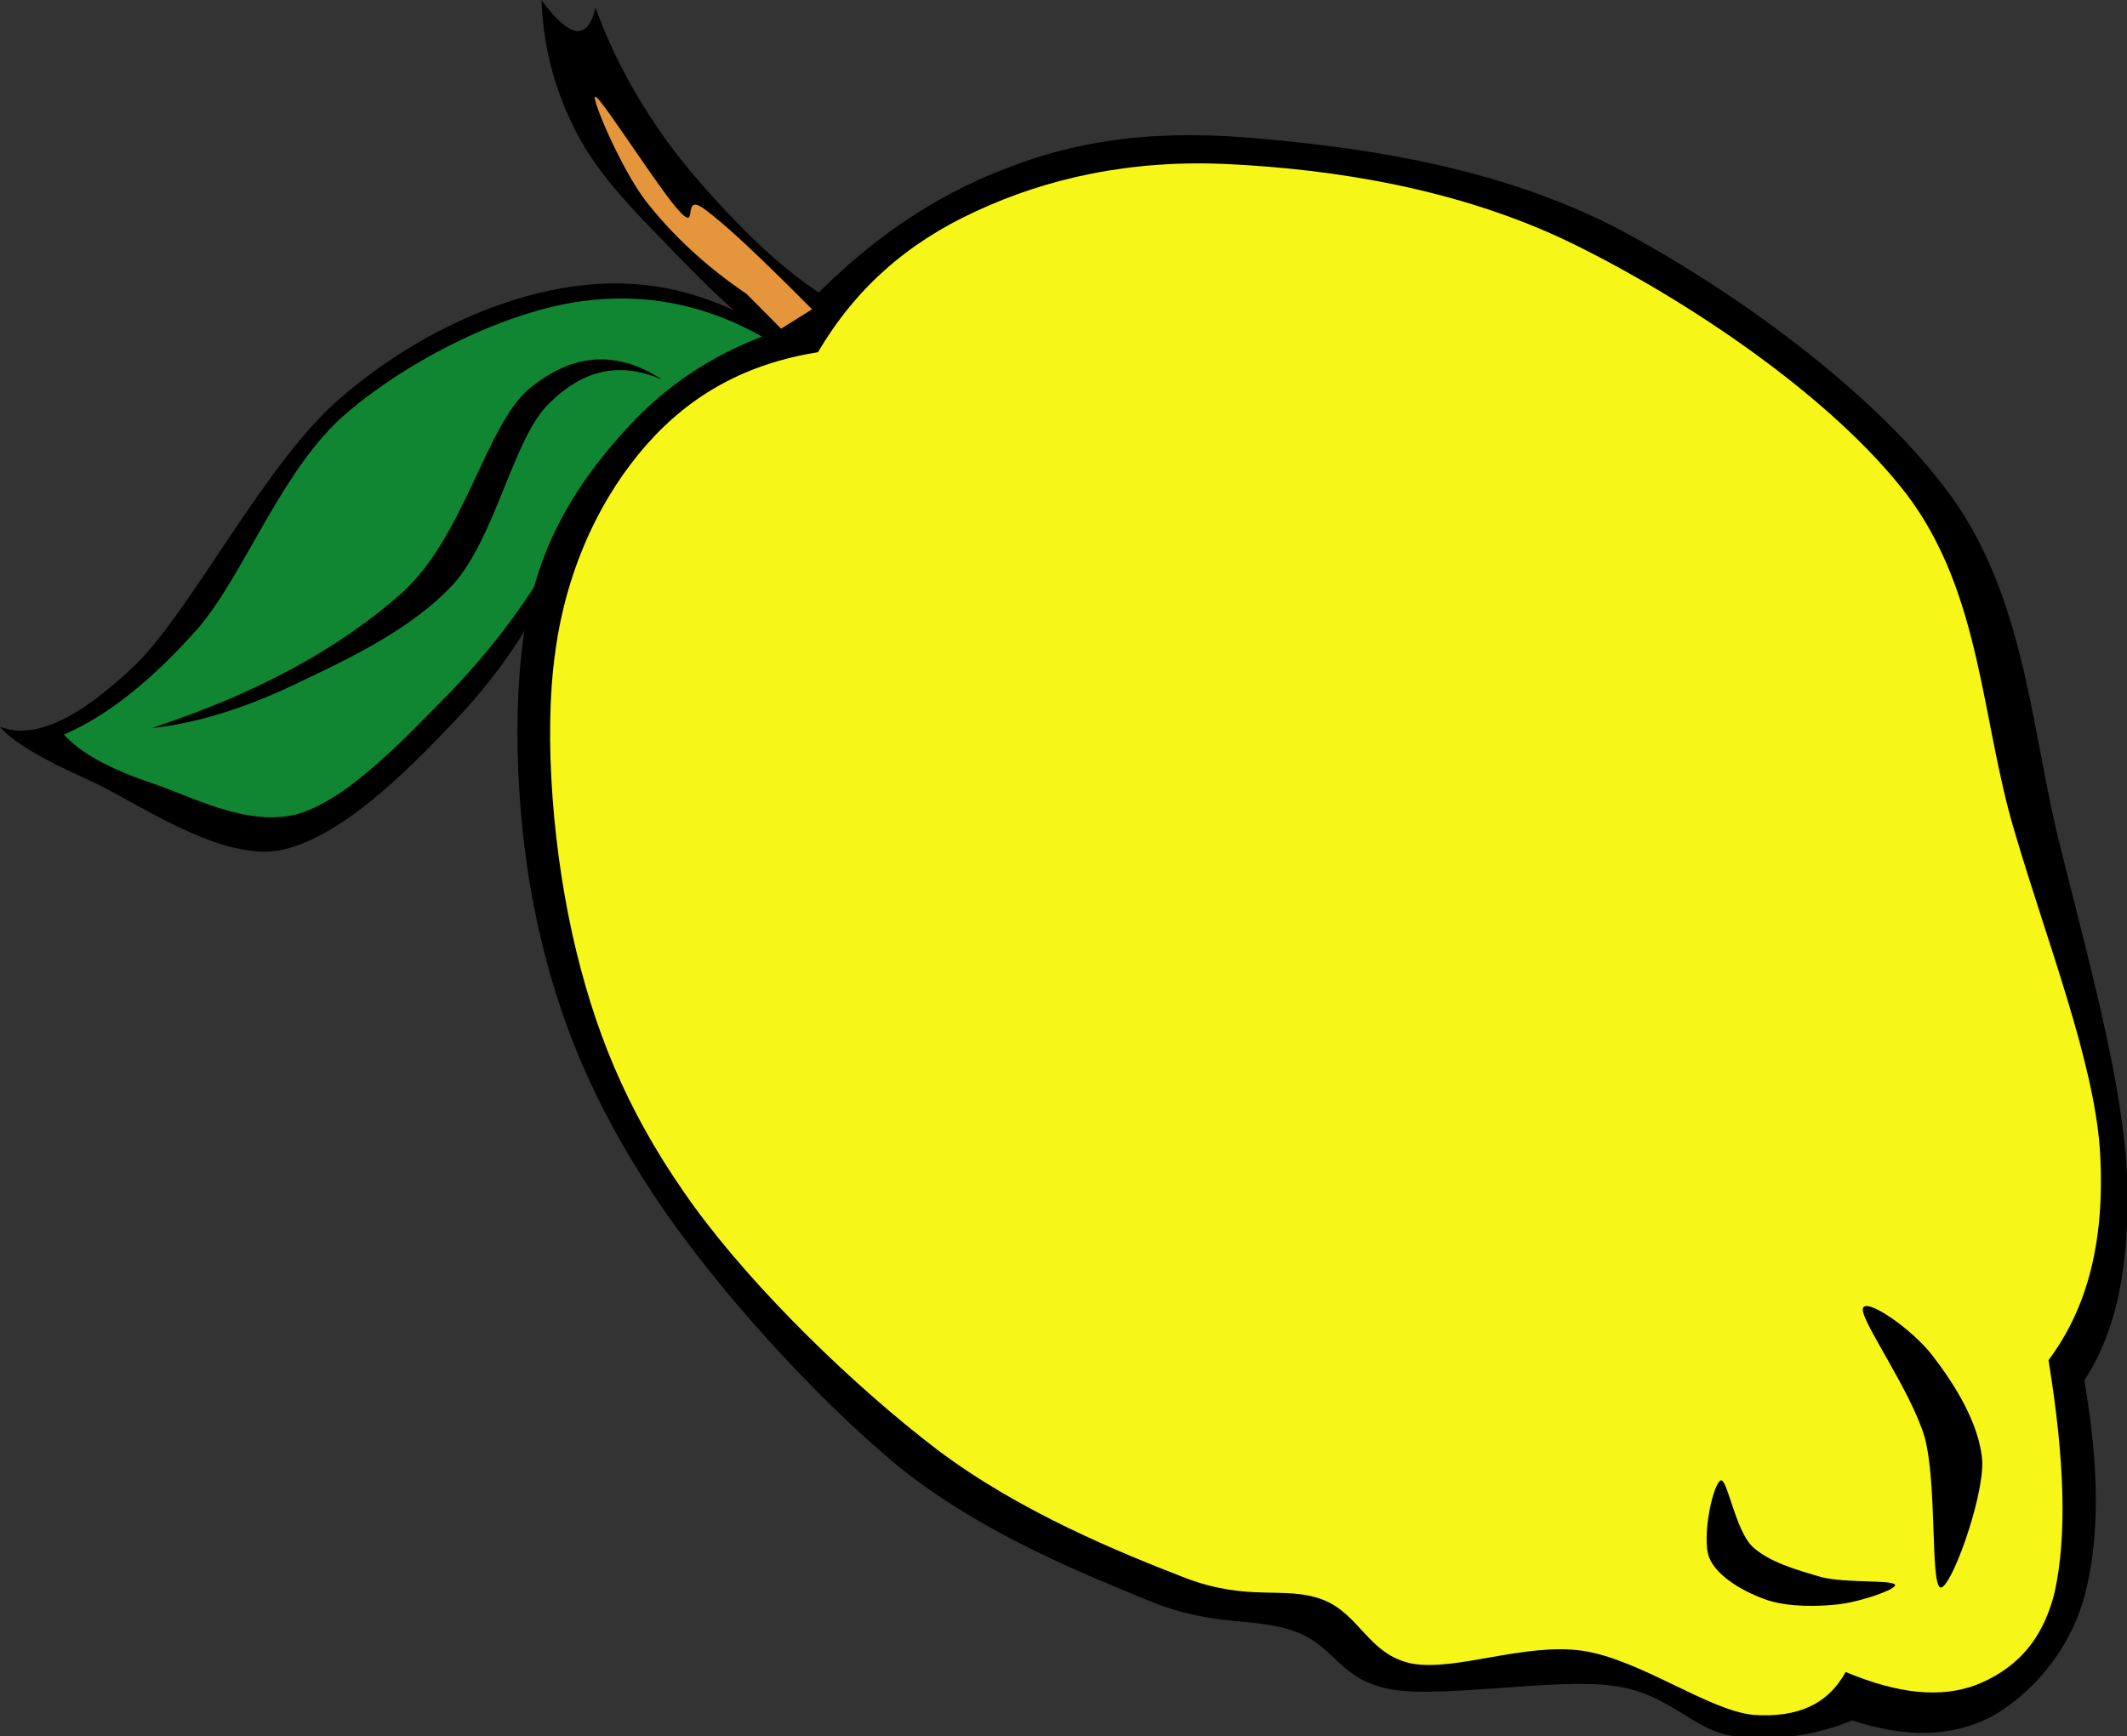 <?xml version="1.0" encoding="UTF-8" standalone="no"?> <!-- Generator: Adobe Illustrator 10.0, SVG Export Plug-In . SVG Version: 3.0.0 Build 77) --> <svg xmlns:rdf="http://www.w3.org/1999/02/22-rdf-syntax-ns#" xmlns="http://www.w3.org/2000/svg" xmlns:x="http://ns.adobe.com/Extensibility/1.0/" xmlns:dc="http://purl.org/dc/elements/1.1/" xmlns:i="http://ns.adobe.com/AdobeIllustrator/10.0/" xmlns:cc="http://web.resource.org/cc/" xmlns:xlink="http://www.w3.org/1999/xlink" xmlns:a="http://ns.adobe.com/AdobeSVGViewerExtensions/3.0/" xmlns:graph="http://ns.adobe.com/Graphs/1.0/" xmlns:svg="http://www.w3.org/2000/svg" xmlns:inkscape="http://www.inkscape.org/namespaces/inkscape" xmlns:sodipodi="http://sodipodi.sourceforge.net/DTD/sodipodi-0.dtd" xmlns:ns1="http://sozi.baierouge.fr" i:rulerOrigin="0 0" i:viewOrigin="138 533" i:pageBounds="0 792 612 0" viewBox="0 0 335.592 274.019" overflow="visible"><rect x="0" y="0" width="335.592" height="274.019" fill="#333333" stroke="none"/><switch><g i:extraneous="self"><g id="Layer_1" i:layer="yes" i:rgbTrio="#4F008000FFFF" i:dimmedPercent="50"><g clip-rule="evenodd" fill-rule="evenodd"><path i:knockout="Off" d="m89.676 86.04c-4.248 10.368-10.008 19.33-17.676 27.47-7.704 8.136-18.36 18.936-28.08 20.736-9.9 1.476-22.716-7.956-30.132-11.232-7.308-3.28-11.952-6.06-13.788-8.32 5.328 2.088 12.312-1.116 21.348-9.756 9.036-8.856 20.556-32.004 32.328-42.084 11.628-10.08 25.38-16.164 37.224-17.712 11.772-1.548 22.572 1.296 32.94 8.532-5.724 5.148-11.412 10.44-17.064 15.876-5.84 5.436-11.308 10.8-17.104 16.488z"></path><path d="m88.272 85.932c-4.608 8.424-10.332 16.128-17.172 23.258-7.02 7.092-15.876 16.74-23.94 19.224-8.172 2.34-17.64-3.096-23.94-5.076-6.228-2.16-10.512-4.536-13.14-7.416 6.732-2.88 13.716-8.352 21.24-16.848 7.38-8.676 13.176-25.2 23.364-33.876 10.188-8.712 25.38-16.128 37.224-17.676 11.772-1.548 22.572 1.296 32.976 8.532-7.308 2.556-14.004 6.336-20.088 11.34-6.114 5.05-11.622 11.098-16.518 18.55z" i:knockout="Off" fill="#108632"></path><path i:knockout="Off" d="m104.44 59.904c-7.128-4.68-14.04-4.212-20.88 1.404-6.804 5.58-10.188 23.148-20.016 32.148-10.044 8.964-23.112 16.02-39.636 21.456 6.948-0.756 14.22-2.952 22.248-6.732 7.992-3.816 18.432-8.532 25.344-15.948 6.732-7.524 9.504-23.148 15.12-28.548 5.54-5.508 11.3-6.588 17.82-3.78z"></path><path i:knockout="Off" d="m123.84 51.876c-10.332 3.24-18.72 8.676-25.596 16.452-6.948 7.74-12.96 16.884-15.264 29.916-2.34 13.032-1.548 32.364 1.836 47.592 3.276 15.012 8.82 28.404 18.288 42.696 9.432 14.328 25.344 31.86 38.448 42.731 13.104 10.62 29.017 16.956 39.672 21.349 10.513 4.319 16.668 2.483 23.185 4.896 6.408 2.376 6.768 7.597 15.228 9.145 8.353 1.332 25.74-1.836 34.813-0.612 8.964 1.152 12.527 6.984 18.899 7.92 6.265 0.828 12.564 0.145 18.9-2.448 8.604 2.845 15.84 2.593 21.996-0.611 6.048-3.42 12.168-10.044 14.616-18.9 2.412-8.964 2.412-20.16 0-34.164 5.075-7.668 7.271-18.396 6.731-32.328-0.611-14.184-5.868-33.264-10.368-51.264-4.644-18-5.436-39.06-17.1-55.548-11.88-16.648-34.84-33.1-53.06-42.712-18.432-9.504-39.168-12.564-55.548-14.04-16.235-1.584-28.908-0.144-41.472 4.896-12.78 5.04-23.9 13.248-34.2 25.02z"></path><path i:knockout="Off" d="m123.84 55.512c-5.256-3.78-10.404-8.46-15.84-14.04-5.508-5.76-12.672-12.492-16.488-19.512-3.816-6.948-5.796-14.22-6.084-21.96 2.196 3.06 4.068 4.644 5.472 4.896 1.44 0.108 2.412-0.972 3.06-3.672 2.412 6.66 5.616 12.78 9.756 18.9 4.068 6.012 9.792 12.312 14.652 17.1 4.752 4.716 9.432 8.28 14.04 10.98-2.85 2.412-5.69 4.86-8.57 7.308z"></path><path d="m129.06 55.584c-11.232 1.8-19.944 6.588-26.964 14.508s-12.636 19.188-14.472 32.688c-1.944 13.536-0.324 32.616 3.348 47.52 3.564 14.58 9 26.929 18.54 40.104 9.612 13.212 25.344 28.476 38.448 38.448 12.996 9.792 28.8 16.199 39.096 20.195 10.08 3.816 15.553 1.152 21.564 3.384 5.939 2.232 7.236 8.713 14.147 10.116 6.984 1.261 17.784-3.348 26.965-2.016 9.071 1.368 19.907 9.468 26.964 10.116 6.912 0.468 11.7-1.656 14.508-6.769 8.28 3.456 14.939 4.141 20.556 2.052 5.544-2.195 10.44-6.3 12.456-14.832 1.872-8.64 1.584-20.592-1.008-36.432 6.3-8.424 9-19.26 8.1-33.336-1.008-14.112-8.424-32.939-13.5-50.256-5.22-17.496-5.147-37.26-16.848-52.884-11.952-15.66-34.92-30.96-52.92-39.78-18.036-8.784-38.088-11.7-53.928-12.492-15.876-0.828-29.196 2.34-40.104 7.416-10.96 5.02-19.09 12.292-24.96 22.264z" i:knockout="Off" fill="#F7F619"></path><path d="m117.76 46.368c-6.732-4.572-11.844-9.504-15.876-14.652-3.996-5.22-8.856-16.812-7.92-16.452 1.008 0.288 10.44 15.264 13.428 18.288 2.808 2.916 0.144-3.168 3.672-0.612 3.492 2.52 9.036 7.812 17.064 15.876l-4.896 3.06c-1.79-1.836-3.63-3.672-5.46-5.508z" i:knockout="Off" fill="#E5953C"></path><path i:knockout="Off" d="m290.45 253.15c-3.384 0.432-8.172 0.504-11.592-0.612-3.564-1.224-7.921-3.636-9.181-6.696-1.26-3.275 0.648-11.88 1.836-12.204 1.008-0.287 2.269 7.704 4.896 10.368 2.628 2.521 7.128 3.78 10.979 4.896 3.78 0.972 11.017 0.396 11.593 1.188 0.42 0.68-5.19 2.62-8.54 3.05z"></path><path i:knockout="Off" d="m312.77 230.87c-0.323-6.264-4.752-12.888-7.884-16.956-3.204-4.176-10.8-9.432-10.979-7.308-0.181 2.052 7.56 12.852 9.756 20.195 1.979 7.345 0.899 22.933 2.448 23.725 1.54 0.62 6.72-13.57 6.65-19.65z"></path></g></g></g></switch></svg> 